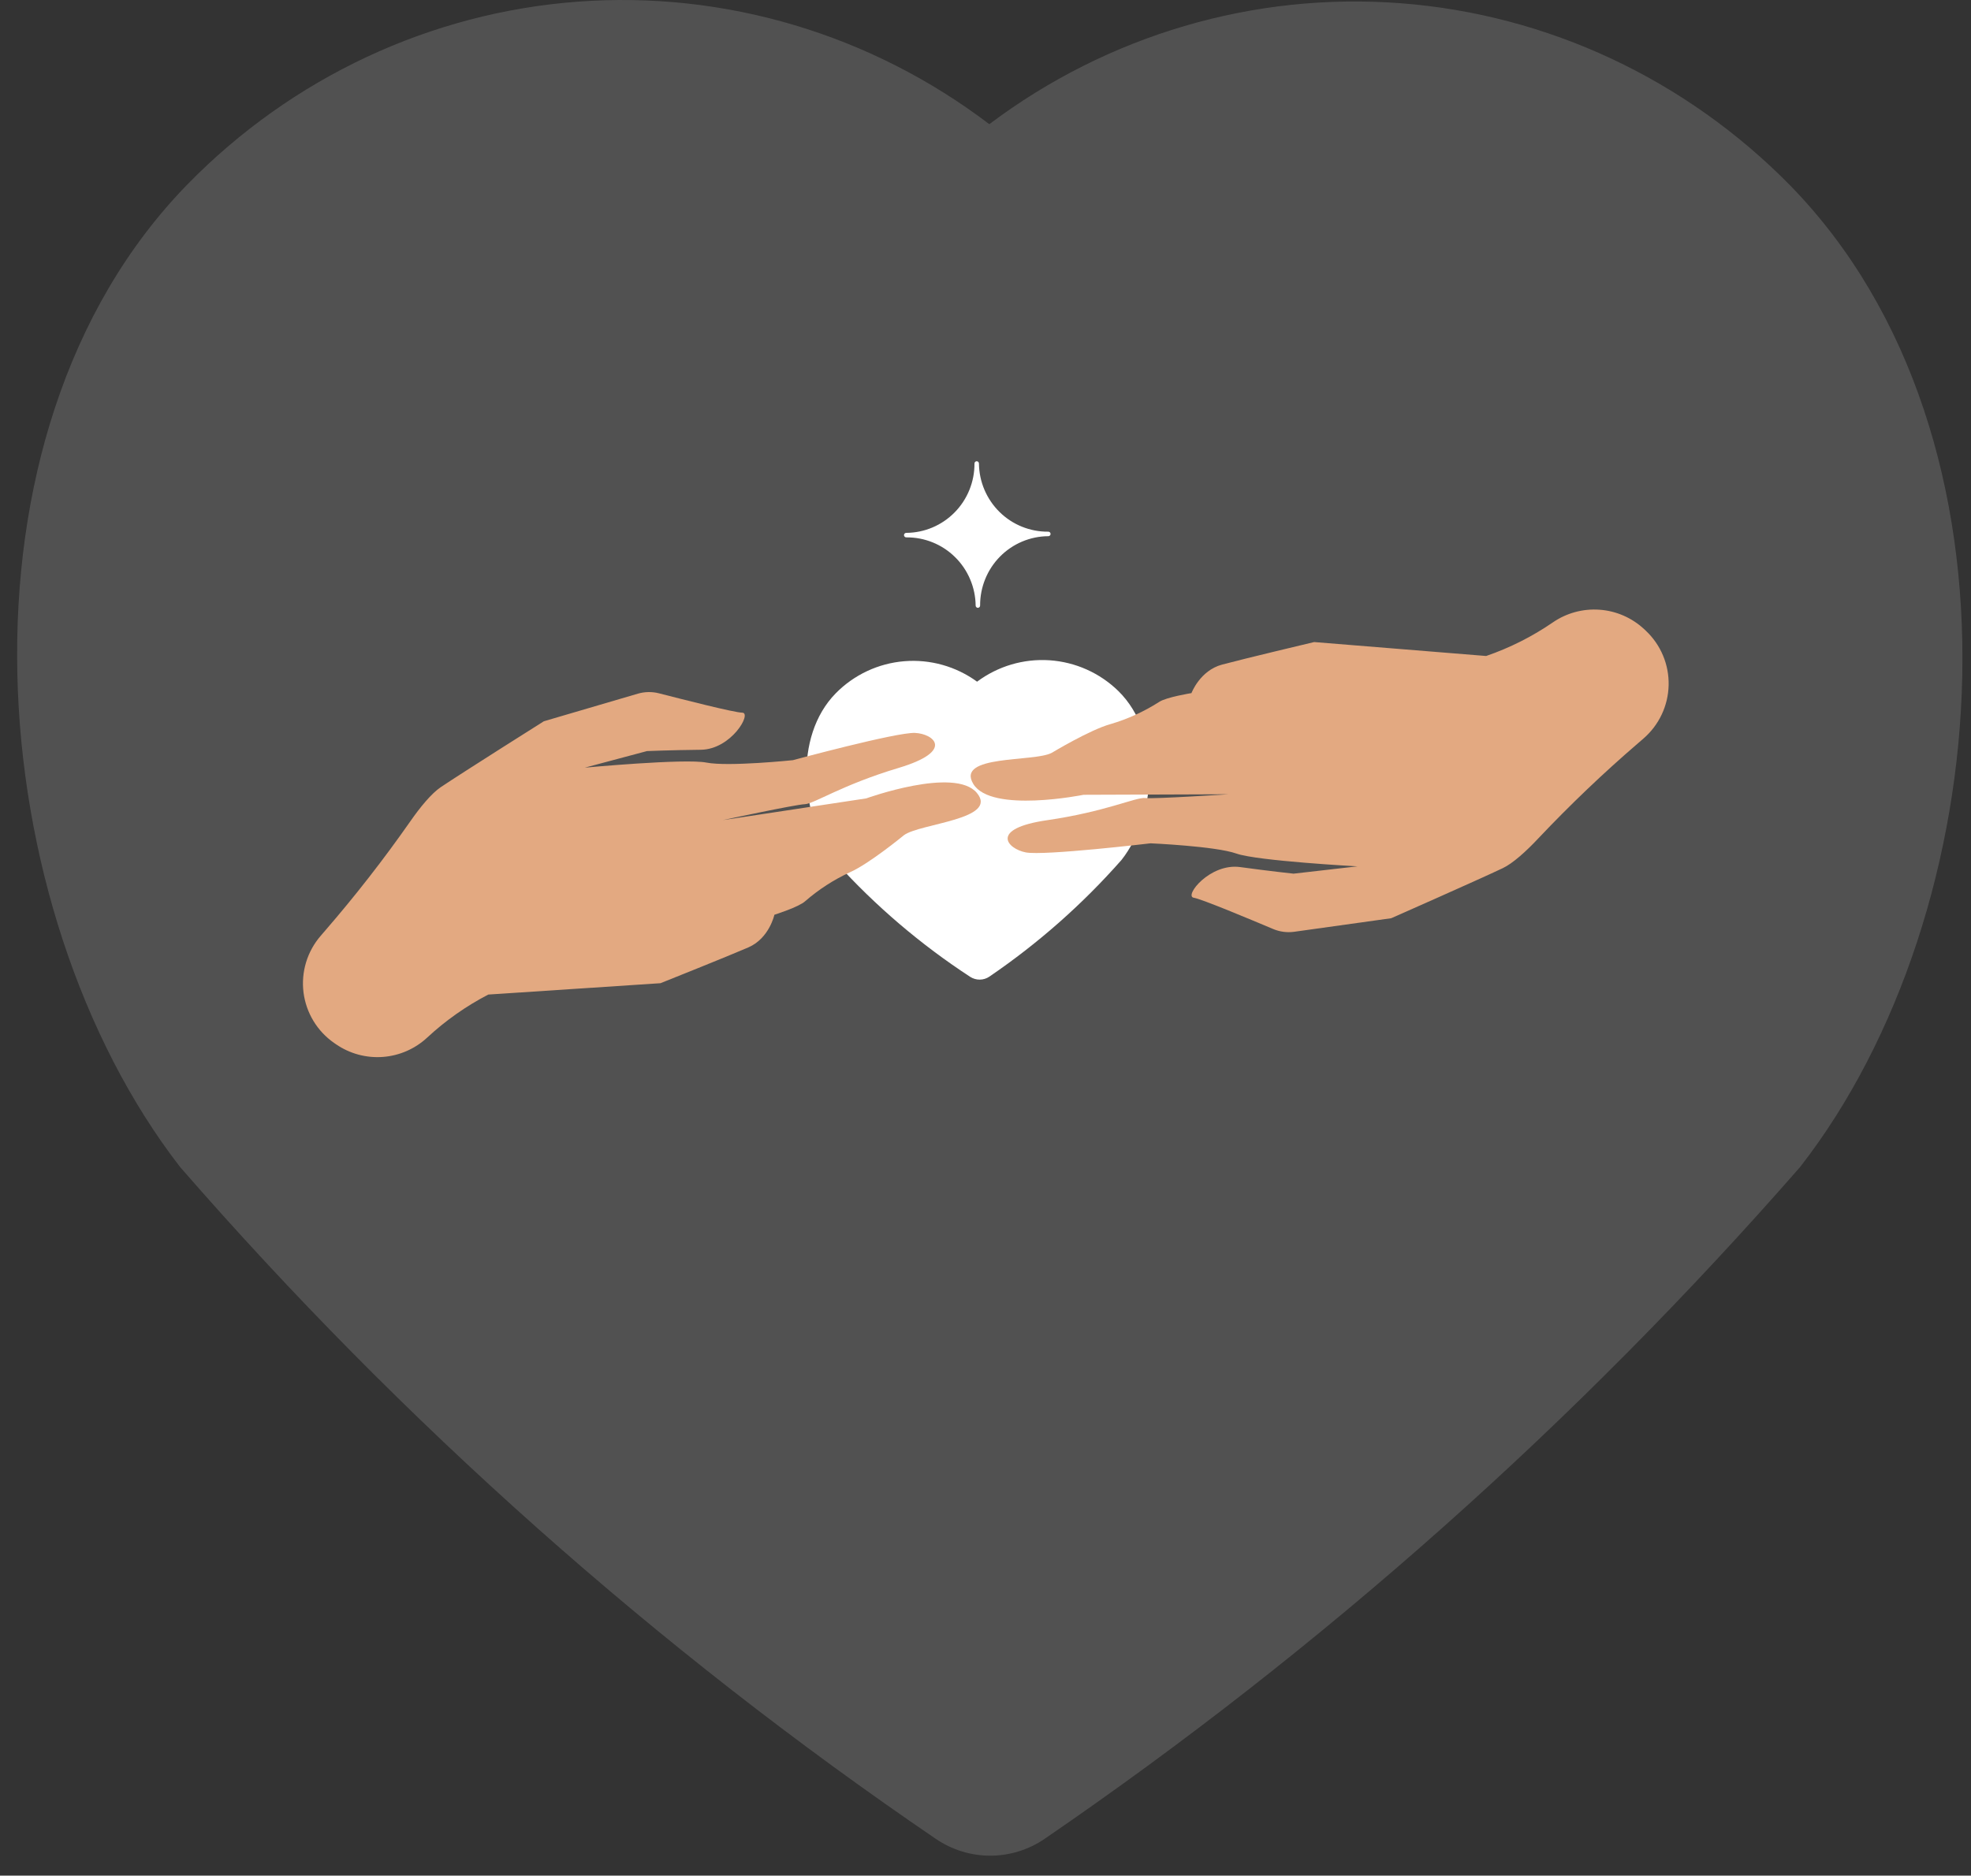<svg width="83" height="79" viewBox="0 0 83 79" fill="none" xmlns="http://www.w3.org/2000/svg">
<rect x="0" y="0" width="83" height="79" fill="#333333" stroke="none"/>
<path opacity="0.15" d="M75.391 7.817C70.993 3.335 65.177 0.611 58.992 0.137C52.806 -0.337 46.66 1.47 41.66 5.231C36.67 1.438 30.517 -0.393 24.321 0.071C18.125 0.535 12.297 3.264 7.899 7.761C-2.428 18.339 -0.785 38.339 7.582 49.151C16.968 59.94 27.664 69.451 39.41 77.453C40.09 77.915 40.888 78.161 41.703 78.16C42.519 78.159 43.317 77.911 43.995 77.447C55.712 69.421 66.397 59.917 75.799 49.159C84.174 38.424 85.781 18.463 75.391 7.817Z" fill="white"/>
<path d="M47.096 29.107C46.315 28.343 45.285 27.883 44.194 27.81C43.103 27.738 42.022 28.058 41.145 28.712C40.26 28.067 39.173 27.761 38.081 27.85C36.989 27.939 35.965 28.418 35.197 29.198C33.391 31.034 33.71 34.472 35.201 36.32C36.871 38.163 38.771 39.783 40.854 41.143C40.974 41.221 41.115 41.262 41.259 41.261C41.403 41.26 41.543 41.216 41.662 41.135C43.716 39.736 45.586 38.085 47.228 36.22C48.69 34.361 48.944 30.924 47.096 29.107Z" fill="white"/>
<path d="M44.145 22.394C43.379 22.402 42.641 22.105 42.093 21.566C41.545 21.027 41.232 20.292 41.224 19.522C41.224 19.497 41.213 19.472 41.196 19.455C41.178 19.437 41.154 19.427 41.128 19.427C41.116 19.428 41.104 19.43 41.092 19.435C41.081 19.44 41.071 19.447 41.062 19.456C41.053 19.465 41.047 19.475 41.042 19.487C41.038 19.498 41.035 19.511 41.036 19.523C41.04 20.294 40.739 21.035 40.2 21.582C39.661 22.13 38.928 22.44 38.161 22.444C38.136 22.444 38.113 22.454 38.095 22.472C38.078 22.49 38.068 22.514 38.068 22.539L38.067 22.539C38.068 22.564 38.078 22.588 38.096 22.606C38.113 22.624 38.138 22.634 38.163 22.634C38.542 22.63 38.919 22.701 39.271 22.843C39.623 22.985 39.944 23.195 40.215 23.462C40.487 23.728 40.703 24.046 40.852 24.397C41.002 24.748 41.081 25.125 41.085 25.506C41.085 25.519 41.087 25.531 41.092 25.543C41.097 25.554 41.104 25.564 41.113 25.573C41.121 25.582 41.132 25.589 41.143 25.594C41.155 25.598 41.167 25.601 41.179 25.601C41.205 25.6 41.228 25.59 41.246 25.572C41.264 25.554 41.273 25.53 41.273 25.505C41.271 25.123 41.344 24.745 41.487 24.392C41.63 24.038 41.841 23.717 42.108 23.446C42.375 23.174 42.692 22.959 43.042 22.811C43.392 22.663 43.767 22.586 44.147 22.584C44.172 22.584 44.196 22.573 44.213 22.555C44.231 22.538 44.241 22.513 44.24 22.488C44.24 22.463 44.23 22.439 44.212 22.421C44.193 22.403 44.169 22.393 44.144 22.394L44.145 22.394Z" fill="white"/>
<path d="M14.07 43.929C13.718 43.684 13.421 43.368 13.199 43.001C12.977 42.634 12.835 42.225 12.781 41.799C12.728 41.374 12.765 40.942 12.889 40.532C13.014 40.121 13.223 39.742 13.504 39.417L13.686 39.205C14.959 37.735 16.155 36.2 17.27 34.606C17.694 33.995 18.174 33.414 18.563 33.153C19.537 32.5 22.902 30.379 22.902 30.379L26.86 29.217C27.15 29.133 27.457 29.127 27.75 29.202C28.713 29.449 30.924 30.015 31.256 30.017C31.677 30.024 30.799 31.566 29.509 31.58C28.22 31.594 27.244 31.635 27.244 31.635L24.627 32.333C24.627 32.333 28.834 31.94 29.751 32.12C30.669 32.3 33.389 32.018 33.389 32.018C33.389 32.018 37.747 30.837 38.531 30.87C39.314 30.904 40.227 31.63 37.839 32.345C35.452 33.059 34.28 33.858 33.891 33.872C33.501 33.885 30.442 34.542 30.442 34.542L36.477 33.628C36.477 33.628 40.207 32.28 41.137 33.398C42.068 34.517 38.742 34.678 38.065 35.178C38.065 35.178 36.608 36.379 35.796 36.737C35.111 37.053 34.476 37.464 33.907 37.958C33.643 38.203 32.61 38.529 32.61 38.529C32.61 38.529 32.397 39.519 31.516 39.903C30.634 40.286 27.813 41.412 27.813 41.412L20.563 41.89C19.63 42.374 18.766 42.982 17.995 43.697C17.483 44.175 16.824 44.464 16.126 44.517C15.428 44.57 14.732 44.383 14.155 43.987L14.07 43.929Z" fill="#E3A981"/>
<path d="M30.238 37.093L34.977 36.34L38.065 35.178" fill="#E3A981"/>
<path d="M69.304 26.563C69.617 26.857 69.864 27.213 70.03 27.608C70.196 28.003 70.277 28.429 70.267 28.858C70.258 29.287 70.158 29.709 69.975 30.096C69.792 30.484 69.529 30.829 69.204 31.109L68.993 31.292C67.518 32.56 66.11 33.904 64.775 35.317C64.266 35.86 63.706 36.365 63.283 36.566C62.225 37.069 58.585 38.675 58.585 38.675L54.5 39.246C54.201 39.287 53.896 39.248 53.617 39.131C52.7 38.745 50.596 37.862 50.268 37.812C49.852 37.743 50.947 36.346 52.225 36.521C53.502 36.696 54.473 36.798 54.473 36.798L57.164 36.49C57.164 36.49 52.945 36.263 52.064 35.951C51.183 35.639 48.451 35.52 48.451 35.52C48.451 35.52 43.966 36.051 43.197 35.903C42.427 35.756 41.63 34.904 44.096 34.546C46.562 34.188 47.838 33.569 48.225 33.613C48.613 33.657 51.735 33.454 51.735 33.454L45.631 33.476C45.631 33.476 41.745 34.264 40.988 33.022C40.231 31.779 43.544 32.105 44.287 31.71C44.287 31.71 45.904 30.735 46.76 30.5C47.483 30.288 48.172 29.974 48.807 29.568C49.104 29.365 50.173 29.193 50.173 29.193C50.173 29.193 50.529 28.245 51.457 27.994C52.385 27.744 55.34 27.043 55.34 27.043L62.583 27.63C63.577 27.288 64.52 26.813 65.387 26.218C65.963 25.82 66.658 25.631 67.356 25.681C68.055 25.73 68.715 26.017 69.229 26.493L69.304 26.563Z" fill="#E3A981"/>
<path d="M52.562 31.045L47.763 31.096L44.538 31.794" fill="#E3A981"/>
</svg>
